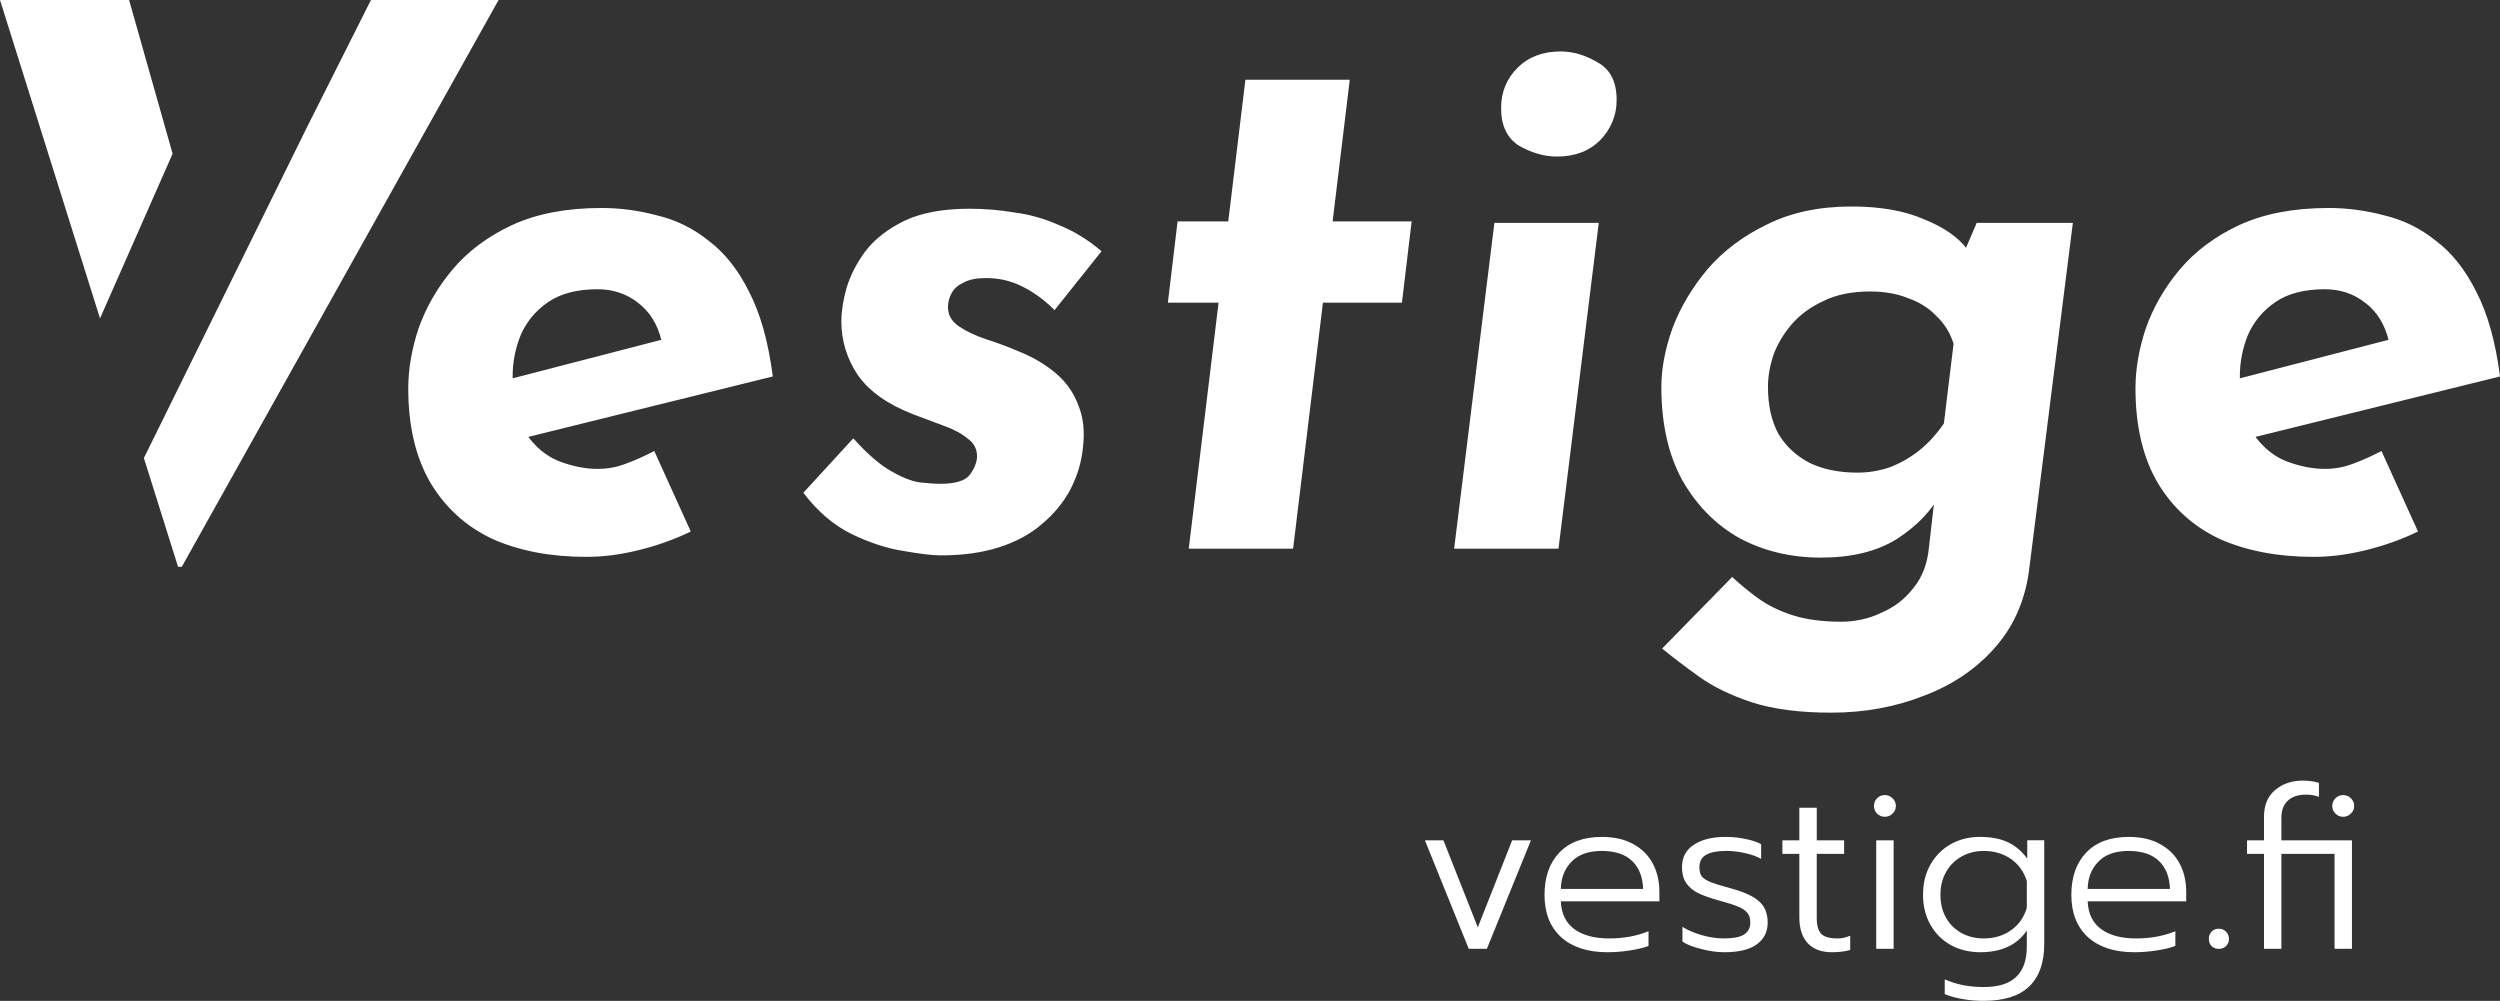<?xml version="1.0" encoding="UTF-8" standalone="no"?>
<svg
   width="249.633mm"
   height="99.937mm"
   viewBox="0 0 943.493 377.714"
   fill="none"
   version="1.1"
   id="svg4"
   sodipodi:docname="Vestige-2.svg"
   inkscape:version="1.1.2 (08b2f3d93c, 2022-04-05)"
   xmlns:inkscape="http://www.inkscape.org/namespaces/inkscape"
   xmlns:sodipodi="http://sodipodi.sourceforge.net/DTD/sodipodi-0.dtd"
   xmlns:xlink="http://www.w3.org/1999/xlink"
   xmlns="http://www.w3.org/2000/svg"
   xmlns:svg="http://www.w3.org/2000/svg">
  <rect x="0" y="0" width="943.493" height="377.714" fill="#333333" stroke="none"/>
  <defs
     id="defs8">
    <rect
       x="557.393"
       y="322.002"
       width="325.737"
       height="77.75"
       id="rect393674" />
    <rect
       x="0"
       y="0"
       width="1154.917"
       height="353.262"
       id="rect6502" />
    <rect
       x="0"
       y="0"
       width="1154.917"
       height="353.262"
       id="rect6502-3" />
    <pattern
       id="pattern0"
       patternContentUnits="objectBoundingBox"
       width="1"
       height="1">
      <use
         xlink:href="#image0_114_43"
         transform="scale(0 0.001)"
         id="use389924" />
    </pattern>
  </defs>
  <sodipodi:namedview
     id="namedview6"
     pagecolor="#aaaaaa"
     bordercolor="#666666"
     borderopacity="1.0"
     inkscape:pageshadow="2"
     inkscape:pageopacity="0"
     inkscape:pagecheckerboard="true"
     showgrid="false"
     showguides="true"
     inkscape:guide-bbox="true"
     inkscape:zoom="0.64"
     inkscape:cx="363.28125"
     inkscape:cy="-110.9375"
     inkscape:window-width="1920"
     inkscape:window-height="1163"
     inkscape:window-x="1920"
     inkscape:window-y="0"
     inkscape:window-maximized="1"
     inkscape:current-layer="svg4"
     fit-margin-top="0"
     fit-margin-left="0"
     fit-margin-right="0"
     fit-margin-bottom="0"
     width="914.591px"
     units="mm"
     inkscape:document-units="mm">
    <sodipodi:guide
       position="48.79,861.476"
       orientation="0,-1"
       id="guide316558" />
  </sodipodi:namedview>
  <g
     aria-label="        estige"
     transform="translate(-28.098,-39.104)"
     id="text6500"
     style="font-size:281.333px;line-height:0;white-space:pre;shape-inside:url(#rect6502);fill:#000000" />
  <g
     transform="translate(-28.133,-41.849)"
     id="text6500-6"
     style="font-size:281.333px;line-height:1.25;letter-spacing:0px;white-space:pre;shape-inside:url(#rect6502-3);fill:#000000" />
  <g
     id="text393672"
     style="font-size:40px;line-height:1.25;white-space:pre;shape-inside:url(#rect393674);fill:#000000" />
  <g
     aria-label="vestige.fi"
     id="text394604"
     style="font-size:85.333px;line-height:1.25;fill:#000000">
    <path
       id="path54719"
       style="font-weight:300;font-family:Prompt;-inkscape-font-specification:'Prompt Light';fill:#ffffff"
       d="m 854.424,322.247 h -6.4 v -5.12 h 6.4 v -8.875 q 0,-6.571 4.181,-10.069 4.181,-3.584 10.496,-3.584 3.243,0 6.059,0.853 v 5.291 q -2.048,-0.853 -4.864,-0.853 -4.523,0 -6.912,2.304 -2.389,2.219 -2.389,6.4 v 8.533 H 887.619 v 40.96 h -6.571 v -35.84 h -20.053 v 35.84 h -6.571 z m 29.867,-13.995 q -1.707,0 -2.901,-1.195 -1.195,-1.195 -1.195,-2.901 0,-1.707 1.195,-2.901 1.195,-1.195 2.901,-1.195 1.707,0 2.901,1.195 1.28,1.195 1.28,2.901 0,1.707 -1.28,2.901 -1.195,1.195 -2.901,1.195 z m -46.933,49.835 q -1.621,0 -2.731,-1.024 -1.024,-1.109 -1.024,-2.731 0,-1.621 1.024,-2.731 1.109,-1.109 2.731,-1.109 1.621,0 2.731,1.109 1.109,1.109 1.109,2.731 0,1.621 -1.109,2.731 -1.109,1.024 -2.731,1.024 z m -31.915,1.28 q -11.179,0 -17.493,-5.717 -6.229,-5.717 -6.229,-15.957 0,-10.069 5.632,-15.957 5.632,-5.888 16.043,-5.888 6.997,0 11.861,2.731 4.864,2.645 7.339,7.339 2.475,4.693 2.475,10.667 v 3.584 h -37.205 q 0.341,6.997 5.12,10.496 4.864,3.499 13.141,3.499 4.011,0 7.851,-0.683 3.925,-0.768 6.997,-2.048 v 5.547 q -2.56,1.024 -6.997,1.707 -4.352,0.683 -8.533,0.683 z m 13.483,-23.893 q -0.171,-6.656 -4.096,-10.496 -3.925,-3.84 -11.52,-3.84 -7.424,0 -11.349,4.011 -3.925,3.925 -4.096,10.325 z m -70.314,42.24 q -4.096,0 -8.021,-0.683 -3.925,-0.683 -6.656,-1.877 v -5.547 q 6.485,2.901 14.677,2.901 8.363,0 12.288,-3.84 4.011,-3.755 4.011,-11.435 v -6.059 q -5.547,8.192 -17.579,8.192 -6.059,0 -11.008,-2.645 -4.949,-2.731 -7.765,-7.68 -2.816,-4.949 -2.816,-11.349 0,-6.485 2.816,-11.435 2.816,-4.949 7.68,-7.68 4.864,-2.731 10.923,-2.731 6.315,0 10.496,1.963 4.181,1.877 7.424,6.229 v -6.912 h 6.4 v 39.253 q 0,10.411 -5.632,15.872 -5.632,5.461 -17.237,5.461 z m -0.085,-23.552 q 6.059,0 10.411,-3.072 4.352,-3.072 5.973,-8.448 v -10.155 q -1.707,-5.376 -6.059,-8.363 -4.352,-2.987 -10.325,-2.987 -4.523,0 -8.277,2.133 -3.669,2.048 -5.803,5.803 -2.133,3.755 -2.133,8.619 0,4.949 2.133,8.704 2.133,3.669 5.803,5.717 3.755,2.048 8.277,2.048 z M 711.321,308.253 q -1.707,0 -2.901,-1.195 -1.195,-1.195 -1.195,-2.901 0,-1.707 1.195,-2.901 1.195,-1.195 2.901,-1.195 1.707,0 2.901,1.195 1.28,1.195 1.28,2.901 0,1.707 -1.28,2.901 -1.195,1.195 -2.901,1.195 z m -3.243,8.875 h 6.571 v 40.96 h -6.571 z m -16.811,42.24 q -5.803,0 -9.045,-3.413 -3.157,-3.413 -3.157,-9.728 v -23.979 h -6.4 v -5.12 h 6.4 v -12.288 h 6.571 v 12.288 h 10.325 v 5.12 H 685.635 v 24.149 q 0,4.267 1.707,6.059 1.707,1.707 6.229,1.707 2.219,0 4.693,-1.024 v 5.376 q -2.816,0.853 -6.997,0.853 z m -40.533,0 q -4.011,0 -8.619,-1.195 -4.608,-1.109 -7.168,-2.816 v -5.547 q 3.243,1.963 7.424,3.157 4.267,1.195 8.192,1.195 5.291,0 7.595,-1.451 2.389,-1.536 2.389,-4.523 0,-2.304 -1.024,-3.584 -1.024,-1.365 -3.413,-2.389 -2.389,-1.024 -7.424,-2.389 -4.949,-1.365 -7.936,-2.816 -2.901,-1.536 -4.437,-3.84 -1.536,-2.304 -1.536,-5.888 0,-5.547 4.437,-8.448 4.523,-2.987 11.947,-2.987 4.011,0 7.509,0.768 3.584,0.683 5.973,1.963 v 5.547 q -2.475,-1.365 -5.973,-2.133 -3.499,-0.853 -7.253,-0.853 -4.949,0 -7.509,1.451 -2.56,1.451 -2.56,4.693 0,2.219 0.853,3.413 0.939,1.195 3.328,2.219 2.475,0.939 7.851,2.389 7.68,2.133 10.667,5.035 3.072,2.816 3.072,7.851 0,5.205 -4.096,8.192 -4.011,2.987 -12.288,2.987 z m -44.117,0 q -11.179,0 -17.493,-5.717 -6.229,-5.717 -6.229,-15.957 0,-10.069 5.632,-15.957 5.632,-5.888 16.043,-5.888 6.997,0 11.861,2.731 4.864,2.645 7.339,7.339 2.475,4.693 2.475,10.667 v 3.584 h -37.205 q 0.341,6.997 5.12,10.496 4.864,3.499 13.141,3.499 4.011,0 7.851,-0.683 3.925,-0.768 6.997,-2.048 v 5.547 q -2.56,1.024 -6.997,1.707 -4.352,0.683 -8.533,0.683 z m 13.483,-23.893 q -0.171,-6.656 -4.096,-10.496 -3.925,-3.84 -11.52,-3.84 -7.424,0 -11.349,4.011 -3.925,3.925 -4.096,10.325 z M 537.753,317.127 h 6.997 l 12.971,32.853 12.971,-32.853 h 7.083 l -16.64,40.96 h -6.827 z M 877.38,176.96 q 5.627,0 10.691,-1.969 5.345,-1.969 10.691,-4.783 l 13.785,30.384 q -9.284,4.501 -19.693,7.033 -10.128,2.532 -19.693,2.532 -20.256,0 -35.448,-6.752 -14.911,-7.033 -23.351,-21.1 -8.44,-14.348 -8.44,-35.729 0,-10.972 3.939,-22.788 4.22,-11.816 12.66,-21.944 8.721,-10.409 22.507,-16.88 14.067,-6.471 33.76,-6.471 10.691,0 21.1,2.813 10.691,2.532 19.412,9.565 9.003,6.752 15.192,19.131 6.471,12.379 9.003,32.072 l -99.029,24.476 -6.189,-21.944 77.085,-19.975 -13.785,4.22 q -2.251,-9.565 -9.003,-14.629 -6.471,-5.064 -15.192,-5.064 -11.535,0 -18.568,4.783 -7.033,4.783 -10.409,12.379 -3.095,7.596 -3.095,15.755 0,14.067 5.064,21.663 5.345,7.596 12.66,10.409 7.596,2.813 14.348,2.813 z M 691.138,268.956 q -18.005,0 -30.103,-3.939 -11.816,-3.939 -19.693,-9.565 -7.877,-5.627 -14.067,-10.691 l 26.445,-27.008 q 4.22,3.939 9.565,7.877 5.345,3.939 12.941,6.471 7.877,2.532 18.568,2.532 8.159,0 15.192,-3.376 7.315,-3.095 12.097,-9.284 5.064,-6.189 5.908,-15.473 l 3.095,-27.008 1.125,7.033 q -5.064,9.565 -16.317,16.88 -11.253,7.033 -28.696,7.033 -16.88,0 -30.665,-7.315 -13.504,-7.596 -21.663,-21.944 -7.877,-14.348 -7.877,-35.167 0,-10.409 4.22,-22.225 4.501,-11.816 13.223,-22.225 9.003,-10.409 22.507,-16.88 13.504,-6.752 31.791,-6.752 16.317,0 27.289,4.783 11.253,4.501 16.317,11.253 l -3.095,5.908 6.752,-15.755 h 36.292 L 765.972,213.533 q -1.969,18.005 -12.66,30.384 -10.691,12.379 -27.008,18.568 -16.317,6.471 -35.167,6.471 z m 14.629,-158.953 q -10.409,0 -17.724,3.657 -7.315,3.376 -12.097,9.003 -4.501,5.345 -6.752,11.535 -1.969,6.189 -1.969,11.816 0,10.409 3.939,17.724 4.22,7.033 11.816,10.972 7.596,3.657 18.005,3.657 6.189,0 12.097,-1.969 5.908,-2.251 10.972,-6.189 5.345,-4.22 9.565,-10.409 l 3.657,-30.103 q -1.969,-6.189 -6.471,-10.409 -4.22,-4.501 -10.691,-6.752 -6.189,-2.532 -14.348,-2.532 z M 563.976,84.12 h 39.387 L 588.17,207.063 h -39.387 z m 2.532,-43.325 q 0,-9.003 6.189,-15.192 6.189,-6.189 16.317,-6.189 7.033,0 14.067,4.22 7.033,3.939 7.033,14.067 0,8.721 -6.189,15.192 -6.189,6.189 -16.317,6.189 -7.033,0 -14.067,-3.939 -7.033,-4.22 -7.033,-14.348 z M 470.011,30.104 h 39.387 l -6.471,53.453 h 29.821 l -3.657,30.665 h -29.821 l -11.253,92.84 h -39.387 l 11.253,-92.84 h -19.131 l 3.657,-30.665 H 463.54 Z M 355.227,209.595 q -5.064,0 -14.348,-1.688 -9.284,-1.407 -19.693,-6.471 -10.128,-5.064 -18.005,-15.473 l 18.849,-20.537 q 7.596,8.44 13.785,12.097 6.189,3.657 10.972,4.501 5.064,0.563 8.159,0.563 8.721,0 11.253,-3.657 2.532,-3.657 2.532,-6.752 0,-4.22 -3.657,-6.752 -3.376,-2.813 -9.003,-4.783 -5.345,-1.969 -11.253,-4.22 -14.629,-5.627 -21.1,-14.911 -6.189,-9.284 -6.189,-20.256 0,-5.627 1.969,-12.66 2.251,-7.315 7.315,-14.067 5.345,-6.752 14.629,-11.253 9.565,-4.501 24.476,-4.501 8.44,0 16.88,1.407 8.721,1.125 16.88,4.783 8.44,3.376 16.036,9.847 l -17.724,22.225 q -5.908,-5.908 -12.379,-9.003 -6.189,-3.095 -13.504,-3.095 -5.345,0 -8.44,1.688 -3.095,1.407 -4.501,3.939 -1.407,2.532 -1.407,5.345 0,4.501 4.22,7.315 4.22,2.813 10.128,4.783 6.189,1.969 12.097,4.501 8.44,3.376 14.348,8.44 5.908,5.064 8.44,12.097 2.813,6.752 1.688,16.036 -0.844,8.159 -4.783,15.755 -3.939,7.315 -10.691,12.941 -6.471,5.627 -16.036,8.721 -9.565,3.095 -21.944,3.095 z M 225.533,176.96 q 5.627,0 10.691,-1.969 5.345,-1.969 10.691,-4.783 l 13.785,30.384 q -9.284,4.501 -19.693,7.033 -10.128,2.532 -19.693,2.532 -20.256,0 -35.448,-6.752 -14.911,-7.033 -23.351,-21.1 -8.44,-14.348 -8.44,-35.729 0,-10.972 3.939,-22.788 4.22,-11.816 12.66,-21.944 8.721,-10.409 22.507,-16.88 14.067,-6.471 33.76,-6.471 10.691,0 21.1,2.813 10.691,2.532 19.412,9.565 9.003,6.752 15.192,19.131 6.471,12.379 9.003,32.072 l -99.029,24.476 -6.189,-21.944 77.085,-19.975 -13.785,4.22 q -2.251,-9.565 -9.003,-14.629 -6.471,-5.064 -15.192,-5.064 -11.535,0 -18.568,4.783 -7.033,4.783 -10.409,12.379 -3.095,7.596 -3.095,15.755 0,14.067 5.064,21.663 5.345,7.596 12.66,10.409 7.596,2.813 14.348,2.813 z m -171.23,-4.098 12.898,41.057 h 1.4 L 188.159,0 h -48.16 L 115.793,48.131 81.836,117.011 68.621,143.817 Z M 65.139,58.016 48.72,0 H 0 l 37.747,120.161 z" />
  </g>
</svg>
